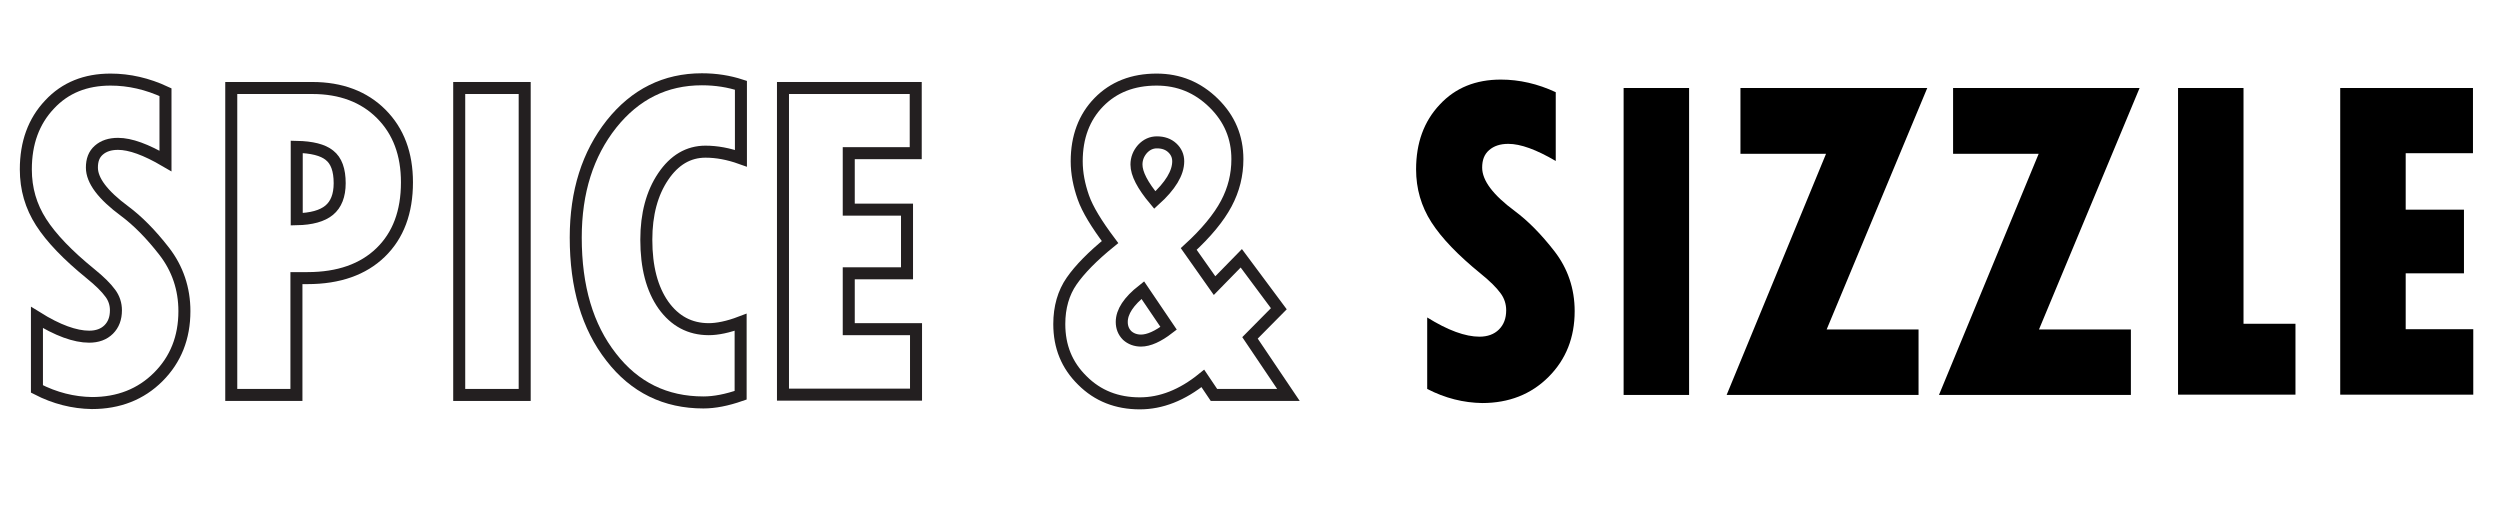 <?xml version="1.0" encoding="utf-8"?>
<!-- Generator: Adobe Illustrator 27.3.1, SVG Export Plug-In . SVG Version: 6.00 Build 0)  -->
<svg version="1.1" id="Layer_1" xmlns="http://www.w3.org/2000/svg" xmlns:xlink="http://www.w3.org/1999/xlink" x="0px" y="0px"
	 viewBox="0 0 832.4 175.5" style="enable-background:new 0 0 832.4 175.5;" xml:space="preserve">
<style type="text/css">
	.st0{fill:none;stroke:#231F20;stroke-width:4;stroke-miterlimit:10;}
</style>
<g>
	<g>
		<path class="st0" d="M12.3,129.5v-23.8c6.9,4.3,12.7,6.4,17.4,6.4c2.7,0,4.9-0.8,6.5-2.4c1.6-1.6,2.4-3.7,2.4-6.4
			c0-2-0.6-4-1.9-5.7c-1.3-1.8-3.5-4-6.6-6.5C22.6,85,17.1,79.3,13.7,74S8.6,62.9,8.6,56.4c0-8.8,2.6-16,7.9-21.6
			c5.2-5.6,12-8.3,20.3-8.3c6.2,0,12.3,1.4,18.3,4.2v22.9c-6.5-3.8-11.7-5.7-15.8-5.7c-2.7,0-4.8,0.7-6.4,2.1
			c-1.6,1.4-2.3,3.3-2.3,5.8c0,4.3,3.6,9.1,10.9,14.5c4.3,3.2,8.7,7.6,13.2,13.4c4.4,5.7,6.7,12.4,6.7,19.9c0,8.8-2.9,16.1-8.7,21.9
			c-5.8,5.8-13.2,8.7-22.1,8.7C24.4,134.1,18.3,132.6,12.3,129.5z"/>
		<path class="st0" d="M77,29.3h27c9.5,0,17.2,2.9,22.9,8.6c5.8,5.8,8.6,13.4,8.6,22.8c0,9.9-2.9,17.7-8.8,23.4
			c-5.8,5.6-13.9,8.5-24.3,8.5h-3.7v38.9H77V29.3z M98.8,48.9V73c4.9-0.1,8.5-1.1,10.8-3c2.3-1.9,3.5-4.9,3.5-9
			c0-4.4-1.1-7.5-3.4-9.3C107.5,49.9,103.8,49,98.8,48.9z"/>
		<path class="st0" d="M152.9,29.3h21.8v102.2h-21.8V29.3z"/>
		<path class="st0" d="M246.6,107.3v24.3c-4.6,1.6-8.7,2.4-12.4,2.4c-12.6,0-22.9-5-30.7-15.1c-7.9-10.1-11.8-23.3-11.8-39.8
			c0-15.3,4-27.8,11.9-37.8c7.9-9.9,17.9-14.9,30.1-14.9c4.7,0,9,0.7,13,2v24.3c-4.2-1.5-8.1-2.2-11.8-2.2c-5.7,0-10.4,2.8-14.1,8.3
			s-5.6,12.5-5.6,21c0,9.2,1.9,16.4,5.7,21.8c3.8,5.3,8.8,8,15.1,8C238.8,109.6,242.4,108.9,246.6,107.3z"/>
		<path class="st0" d="M260.7,29.3h44.2V51h-22.3v18.8h19.4V91h-19.4v18.6H305v21.8h-44.3V29.3z"/>
		<path class="st0" d="M404.2,131.5l-3.7-5.5c-6.9,5.6-13.9,8.3-21,8.3c-7.6,0-14-2.5-19.1-7.6c-5.2-5.1-7.7-11.3-7.7-18.8
			c0-5.6,1.4-10.4,4.1-14.3c2.7-3.9,7-8.3,12.8-13c-4.5-6-7.5-10.9-8.9-14.9c-1.4-4-2.2-8-2.2-12c0-8.1,2.5-14.7,7.4-19.7
			c4.9-5,11.3-7.5,19.2-7.5c7.4,0,13.7,2.6,19,7.8c5.3,5.2,7.9,11.4,7.9,18.7c0,5.2-1.2,10.1-3.7,14.8c-2.5,4.7-6.7,9.8-12.5,15.1
			l8.6,12.2l8.9-9.1l12.5,16.8l-9.6,9.7l12.8,19H404.2z M389.1,109.3l-8.6-12.7c-4.7,3.7-7,7.2-7,10.6c0,1.8,0.6,3.3,1.8,4.5
			c1.2,1.1,2.8,1.7,4.6,1.7C382.5,113.4,385.6,112,389.1,109.3z M384.5,66.6c5.2-4.7,7.8-9,7.8-12.9c0-1.8-0.7-3.3-2-4.5
			c-1.3-1.2-3-1.8-5.1-1.8c-1.8,0-3.4,0.7-4.8,2.2c-1.3,1.5-2,3.2-2,5.2C378.4,57.8,380.4,61.7,384.5,66.6z"/>
		<path d="M475.2,129.5v-23.8c6.9,4.3,12.7,6.4,17.4,6.4c2.7,0,4.9-0.8,6.5-2.4s2.4-3.7,2.4-6.4c0-2-0.6-4-1.9-5.7
			c-1.3-1.8-3.5-4-6.6-6.5c-7.5-6.1-13-11.8-16.4-17.1s-5.1-11.2-5.1-17.6c0-8.8,2.6-16,7.9-21.6c5.2-5.6,12-8.3,20.3-8.3
			c6.2,0,12.3,1.4,18.3,4.2v22.9c-6.5-3.8-11.7-5.7-15.8-5.7c-2.7,0-4.8,0.7-6.4,2.1c-1.6,1.4-2.3,3.3-2.3,5.8
			c0,4.3,3.6,9.1,10.9,14.5c4.3,3.2,8.7,7.6,13.2,13.4c4.4,5.7,6.7,12.4,6.7,19.9c0,8.8-2.9,16.1-8.7,21.9
			c-5.8,5.8-13.2,8.7-22.1,8.7C487.3,134.1,481.2,132.6,475.2,129.5z"/>
		<path d="M540.6,29.3h21.8v102.2h-21.8V29.3z"/>
		<path d="M579.6,29.3h62.1l-33.5,80.4h30.6v21.8h-63.9L608,51.2h-28.5V29.3z"/>
		<path d="M650.3,29.3h62.1l-33.5,80.4h30.6v21.8h-63.9l33.2-80.3h-28.5V29.3z"/>
		<path d="M725.2,29.3h21.8v78.5h17.3v23.6h-39.1V29.3z"/>
		<path d="M779.2,29.3h44.2V51H801v18.8h19.4V91H801v18.6h22.5v21.8h-44.3V29.3z"/>
	</g>
</g>
</svg>
